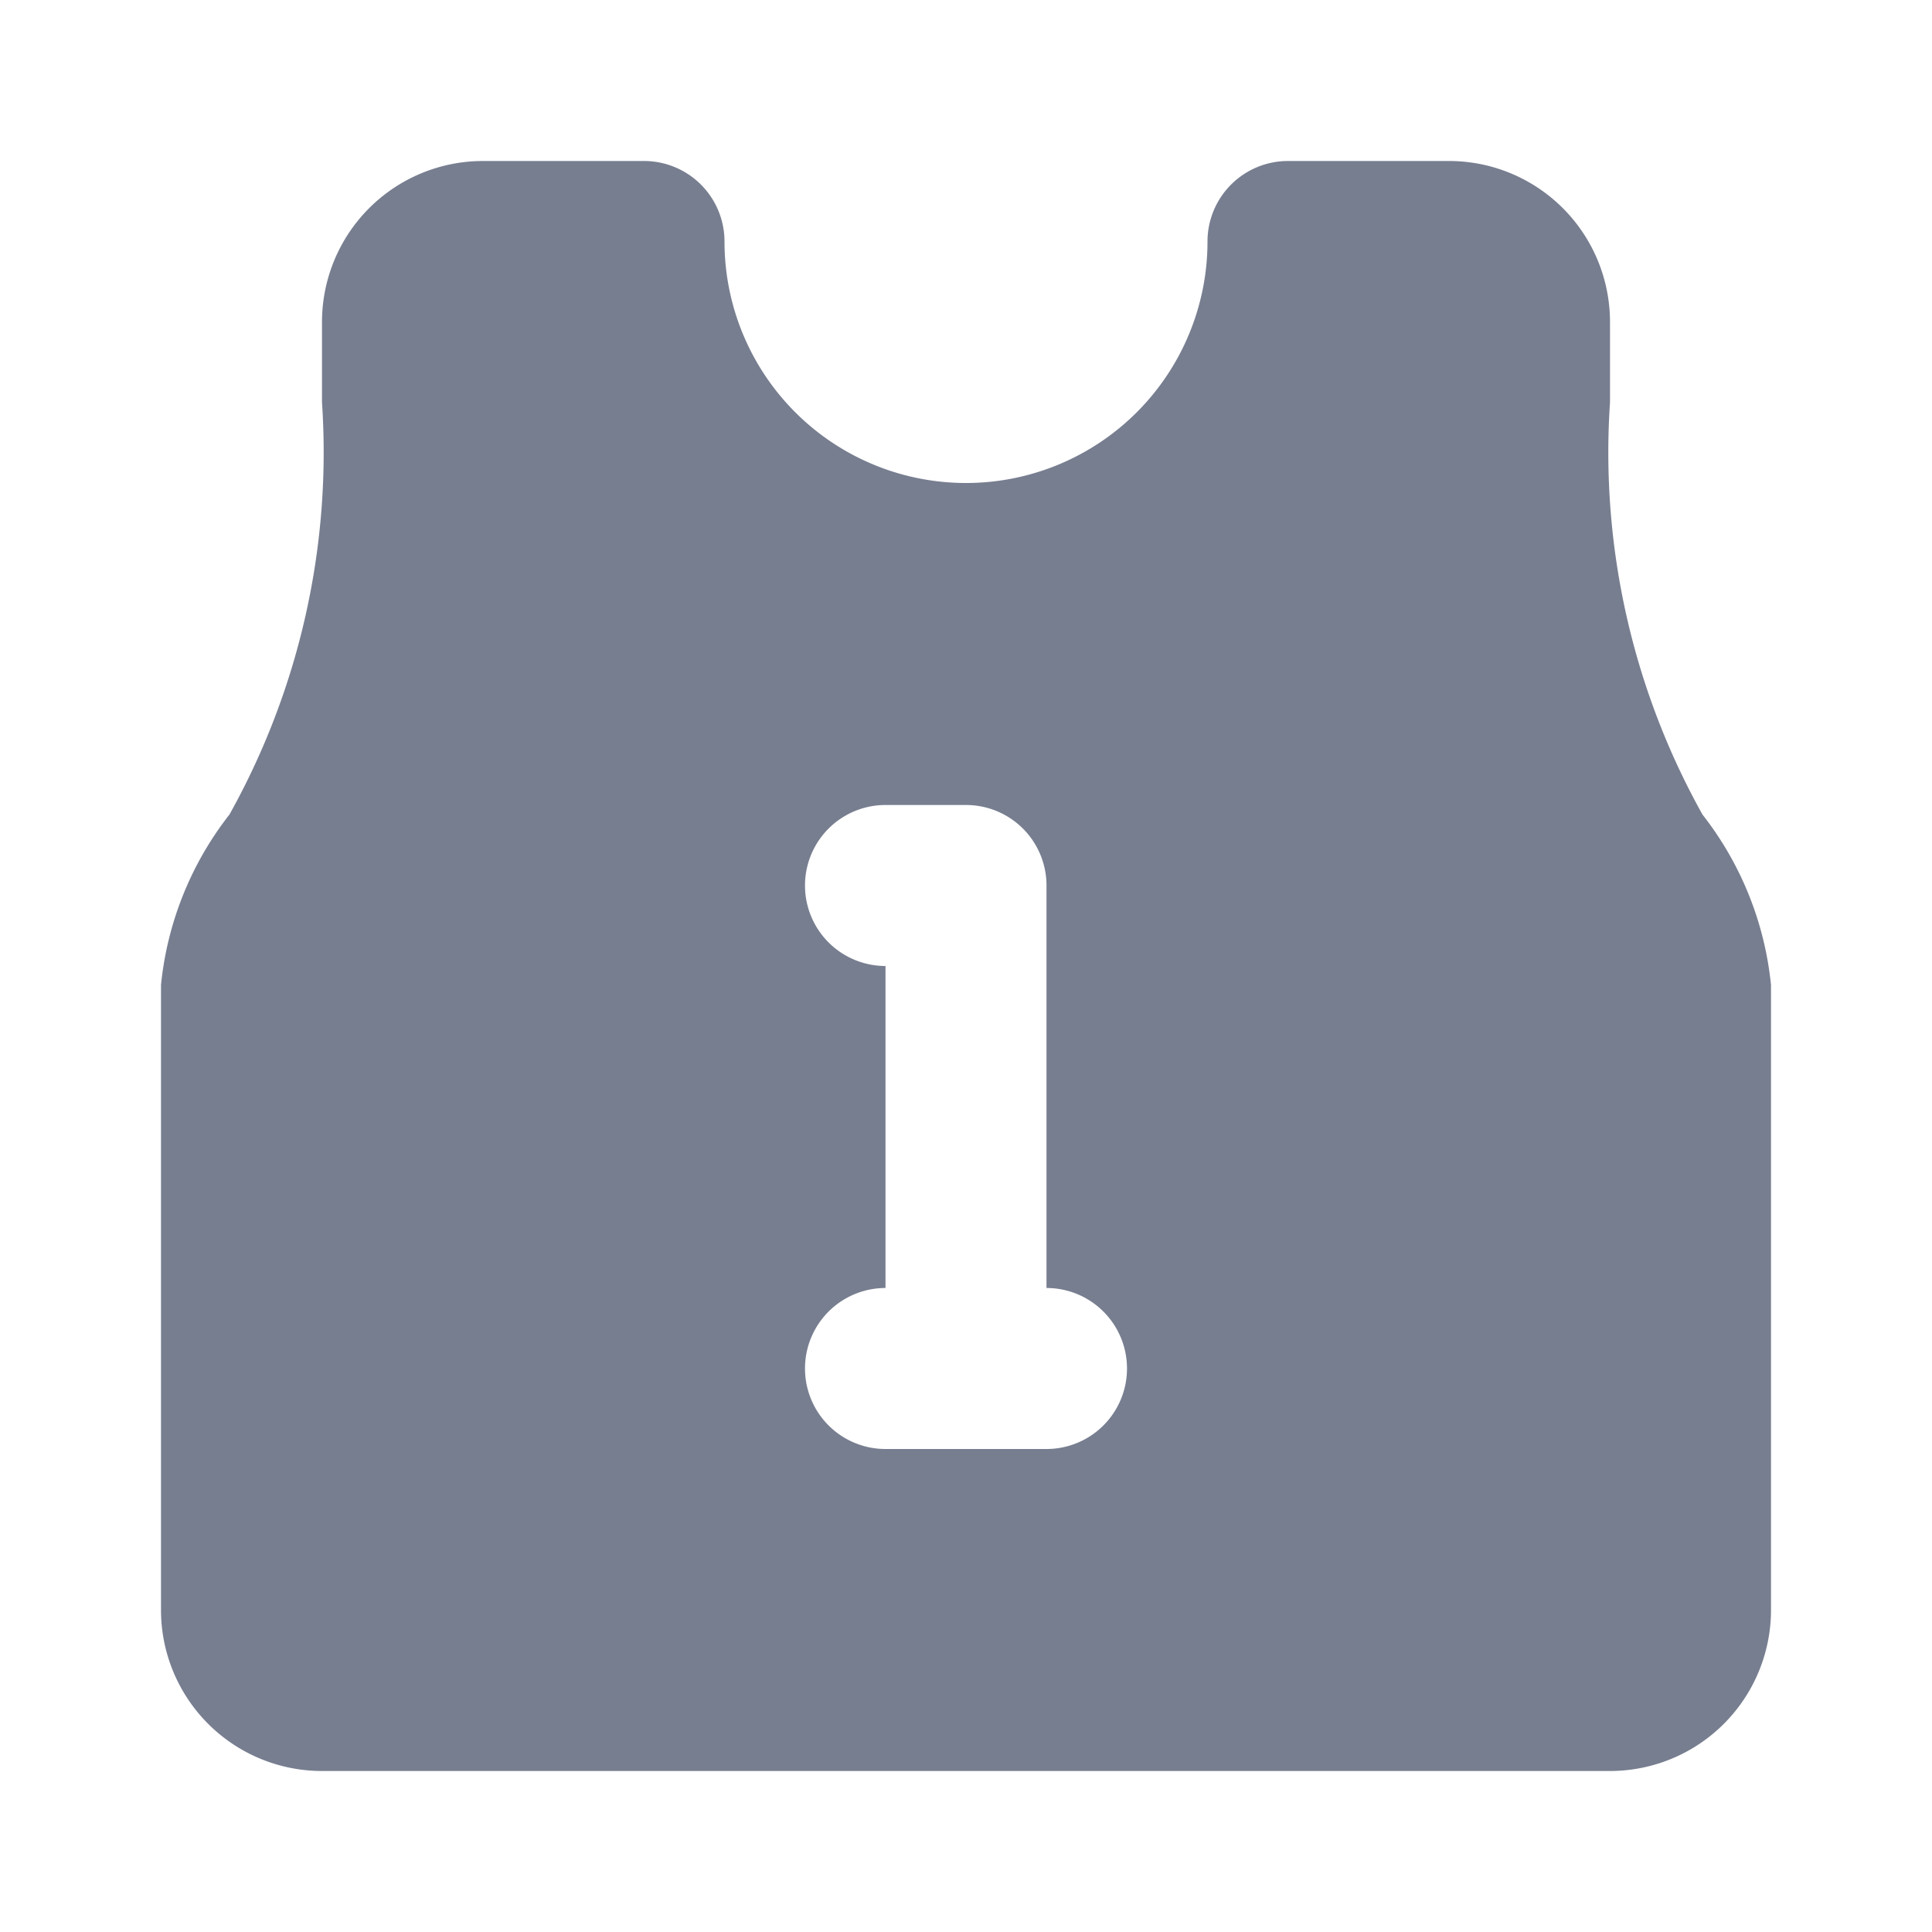 <svg id="icons_T-shirt_Filled" data-name="icons/T-shirt/Filled" xmlns="http://www.w3.org/2000/svg" width="24" height="24" viewBox="0 0 24 24">
  <path id="Shape" d="M6,0A1,1,0,0,1,7,1a3,3,0,0,0,6,0,1,1,0,0,1,1-1h2a2,2,0,0,1,2,2V3a9.233,9.233,0,0,0,1.149,5.119A4.094,4.094,0,0,1,20,10.236V18a2,2,0,0,1-2,2H2a2,2,0,0,1-2-2V10.236A4.094,4.094,0,0,1,.85,8.119,9.232,9.232,0,0,0,2,3V2A2,2,0,0,1,4,0Zm5,9a1,1,0,0,0-1-1H9a1,1,0,0,0,0,2v4a1,1,0,0,0,0,2h2a1,1,0,0,0,0-2Z" transform="translate(2 2)" fill="#777e90" fill-rule="evenodd"/>
</svg>
